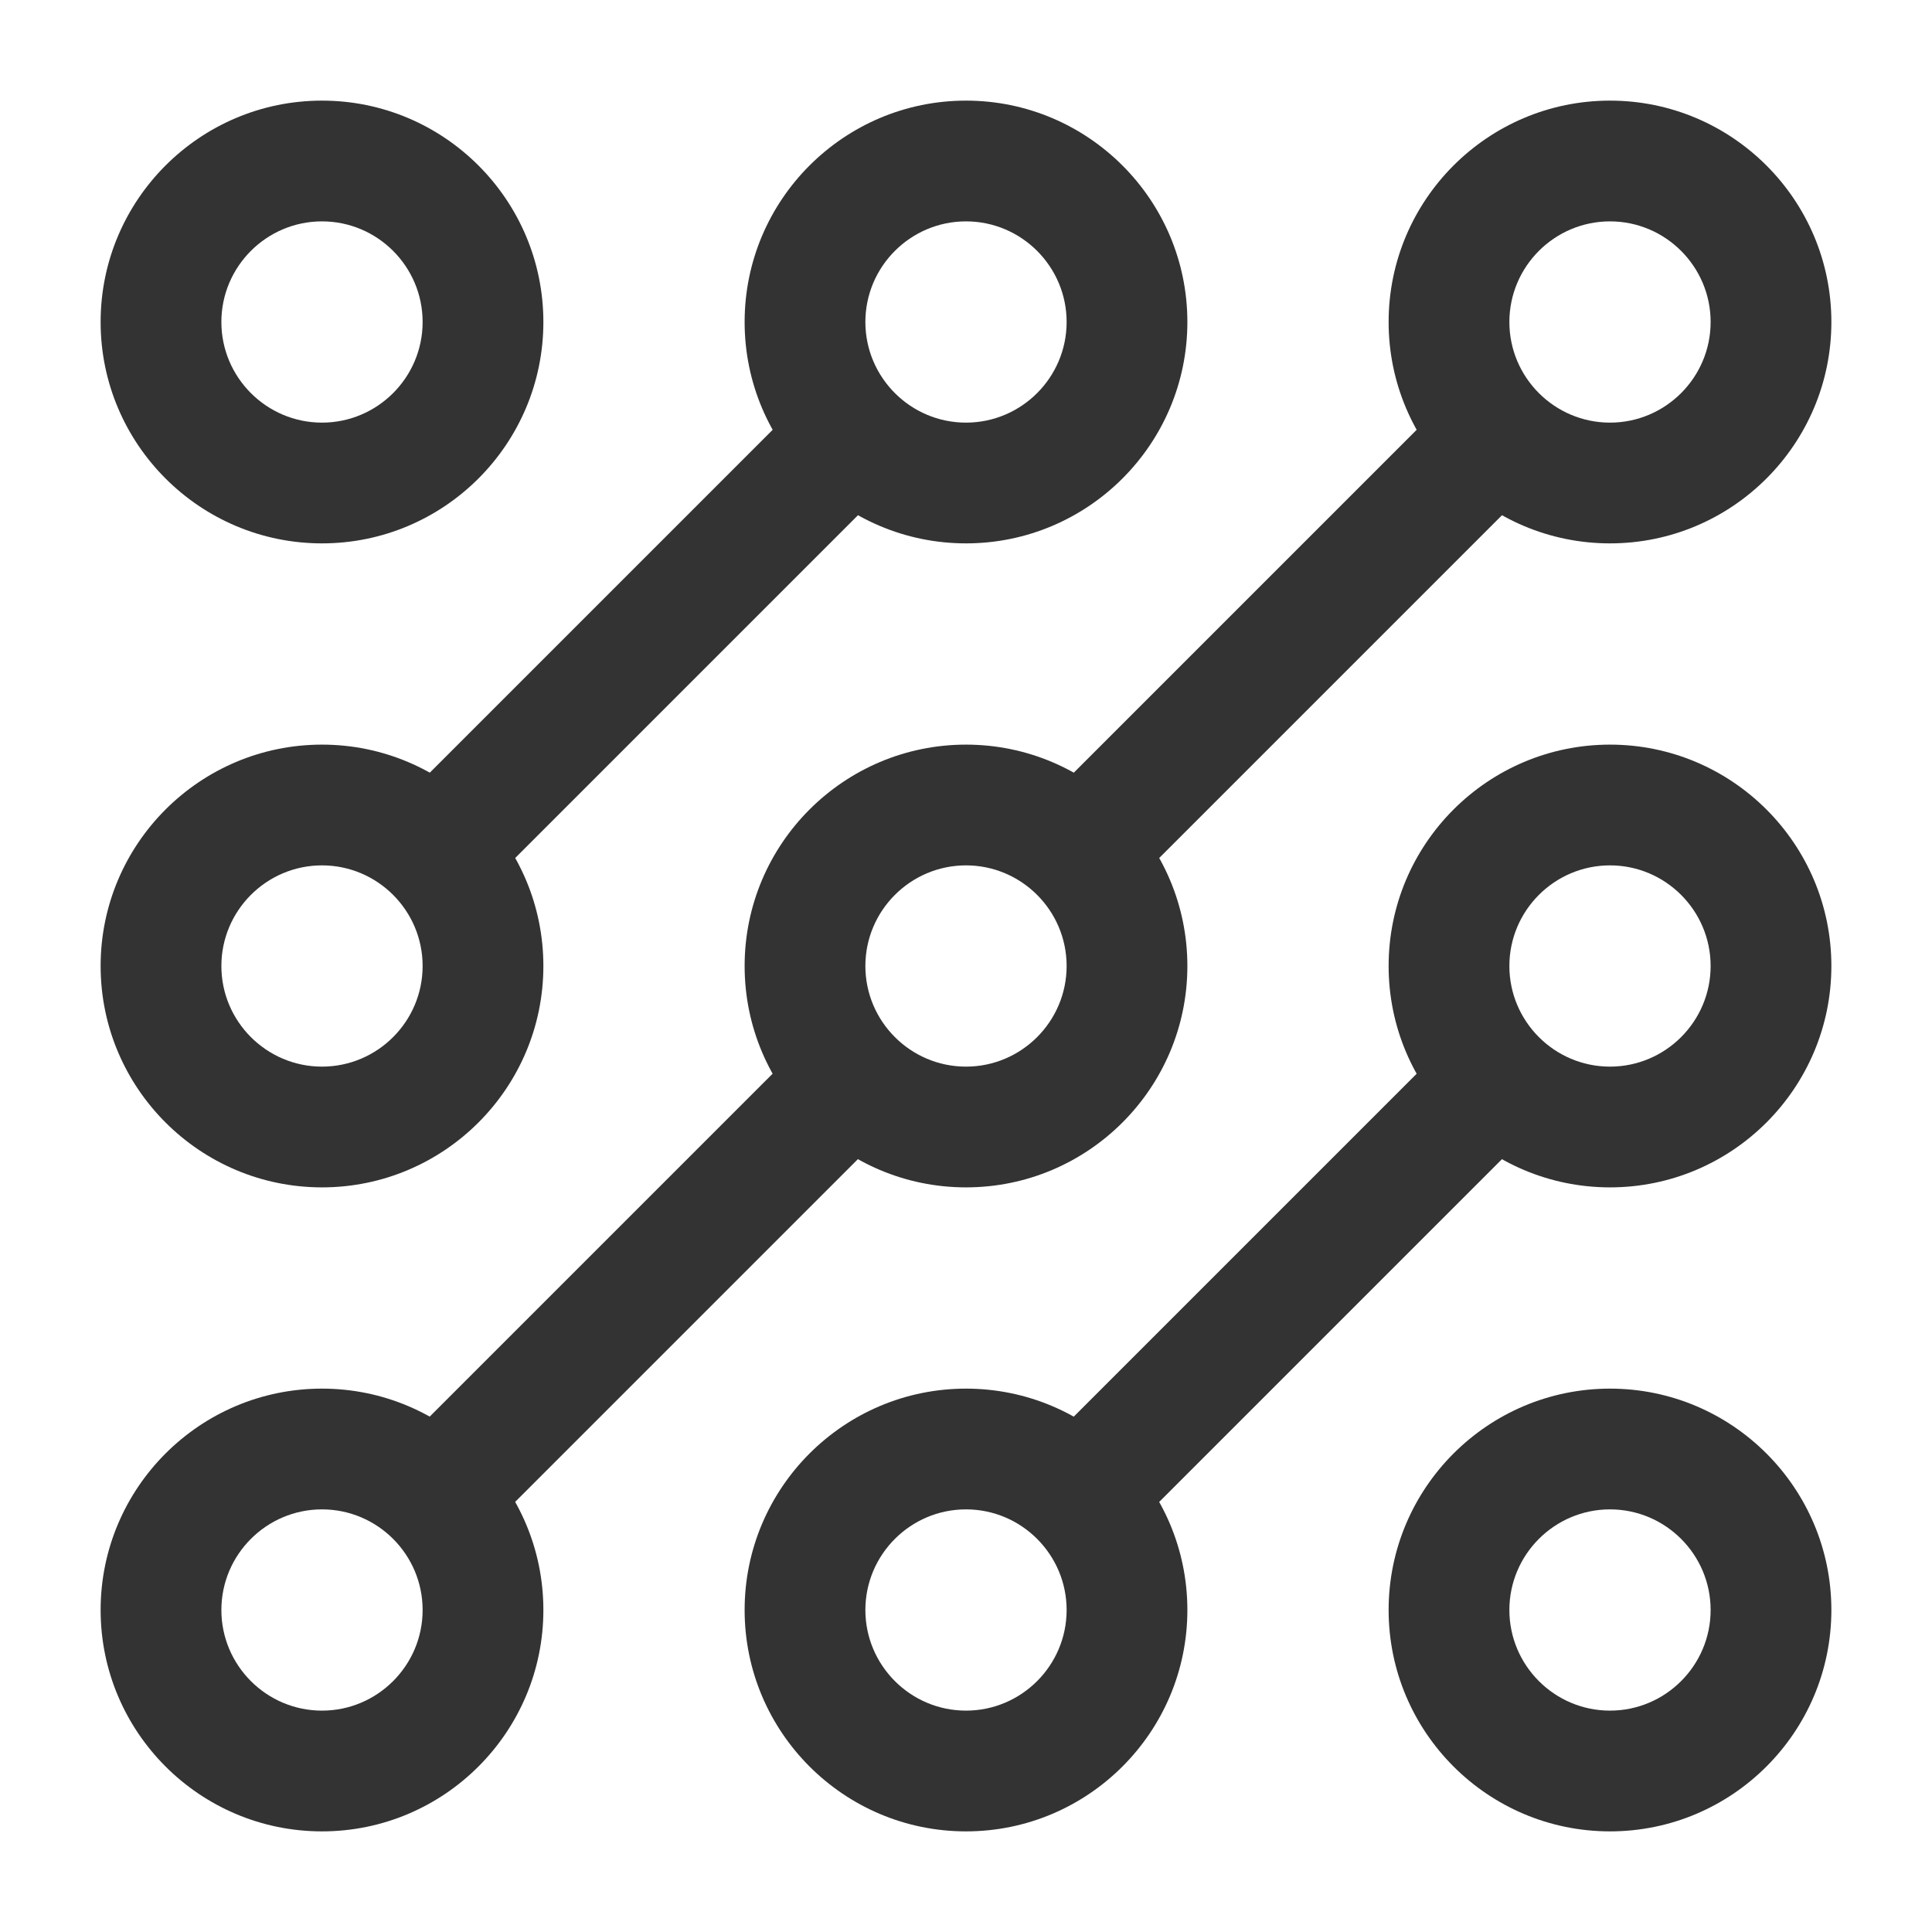 <?xml version="1.0" encoding="iso-8859-1"?>
<svg version="1.1" id="&#x56FE;&#x5C42;_1" xmlns="http://www.w3.org/2000/svg" xmlns:xlink="http://www.w3.org/1999/xlink" x="0px"
	 y="0px" viewBox="0 0 24 24" style="enable-background:new 0 0 24 24;" xml:space="preserve">
<rect x="12.343" y="15.25" transform="matrix(0.707 -0.707 0.707 0.707 -6.627 16)" style="fill:#333333;" width="7.314" height="1.5"/>
<rect x="4.343" y="15.25" transform="matrix(0.707 -0.707 0.707 0.707 -8.971 10.343)" style="fill:#333333;" width="7.314" height="1.5"/>
<rect x="12.343" y="7.25" transform="matrix(0.707 -0.707 0.707 0.707 -0.971 13.657)" style="fill:#333333;" width="7.314" height="1.5"/>
<rect x="4.343" y="7.25" transform="matrix(0.707 -0.707 0.707 0.707 -3.314 8)" style="fill:#333333;" width="7.314" height="1.5"/>
<path style="fill:#333333;" d="M4,6.75C2.483,6.75,1.25,5.517,1.25,4S2.483,1.25,4,1.25S6.75,2.483,6.75,4S5.517,6.75,4,6.75z
	 M4,2.75C3.311,2.75,2.75,3.311,2.75,4S3.311,5.25,4,5.25S5.25,4.689,5.25,4S4.689,2.75,4,2.75z"/>
<path style="fill:#333333;" d="M12,6.75c-1.517,0-2.75-1.233-2.75-2.75S10.483,1.25,12,1.25S14.75,2.483,14.75,4
	S13.517,6.75,12,6.75z M12,2.75c-0.689,0-1.25,0.561-1.25,1.25S11.311,5.25,12,5.25S13.25,4.689,13.25,4S12.689,2.75,12,2.75z"/>
<path style="fill:#333333;" d="M20,6.75c-1.517,0-2.75-1.233-2.75-2.75S18.483,1.25,20,1.25S22.75,2.483,22.75,4
	S21.517,6.75,20,6.75z M20,2.75c-0.689,0-1.25,0.561-1.25,1.25S19.311,5.25,20,5.25S21.25,4.689,21.25,4S20.689,2.75,20,2.75z"/>
<path style="fill:#333333;" d="M20,14.75c-1.517,0-2.75-1.233-2.75-2.75S18.483,9.25,20,9.25s2.75,1.233,2.75,2.75
	S21.517,14.75,20,14.75z M20,10.75c-0.689,0-1.25,0.561-1.25,1.25s0.561,1.25,1.25,1.25s1.25-0.561,1.25-1.25S20.689,10.75,20,10.75
	z"/>
<path style="fill:#333333;" d="M20,22.75c-1.517,0-2.75-1.233-2.75-2.75s1.233-2.75,2.75-2.75s2.75,1.233,2.75,2.75
	S21.517,22.75,20,22.75z M20,18.75c-0.689,0-1.25,0.561-1.25,1.25s0.561,1.25,1.25,1.25s1.25-0.561,1.25-1.25S20.689,18.75,20,18.75
	z"/>
<path style="fill:#333333;" d="M12,22.75c-1.517,0-2.75-1.233-2.75-2.75s1.233-2.75,2.75-2.75s2.75,1.233,2.75,2.75
	S13.517,22.75,12,22.75z M12,18.75c-0.689,0-1.25,0.561-1.25,1.25s0.561,1.25,1.25,1.25s1.25-0.561,1.25-1.25S12.689,18.75,12,18.75
	z"/>
<path style="fill:#333333;" d="M4,22.75c-1.517,0-2.75-1.233-2.75-2.75S2.483,17.25,4,17.25S6.75,18.483,6.75,20
	S5.517,22.75,4,22.75z M4,18.75c-0.689,0-1.25,0.561-1.25,1.25S3.311,21.25,4,21.25S5.25,20.689,5.25,20S4.689,18.75,4,18.75z"/>
<path style="fill:#333333;" d="M4,14.75c-1.517,0-2.75-1.233-2.75-2.75S2.483,9.25,4,9.25S6.75,10.483,6.75,12S5.517,14.75,4,14.75z
	 M4,10.75c-0.689,0-1.25,0.561-1.25,1.25S3.311,13.25,4,13.25S5.25,12.689,5.25,12S4.689,10.75,4,10.75z"/>
<path style="fill:#333333;" d="M12,14.75c-1.517,0-2.75-1.233-2.75-2.75S10.483,9.25,12,9.25s2.75,1.233,2.75,2.75
	S13.517,14.75,12,14.75z M12,10.75c-0.689,0-1.25,0.561-1.25,1.25s0.561,1.25,1.25,1.25s1.25-0.561,1.25-1.25S12.689,10.75,12,10.75
	z"/>
</svg>






